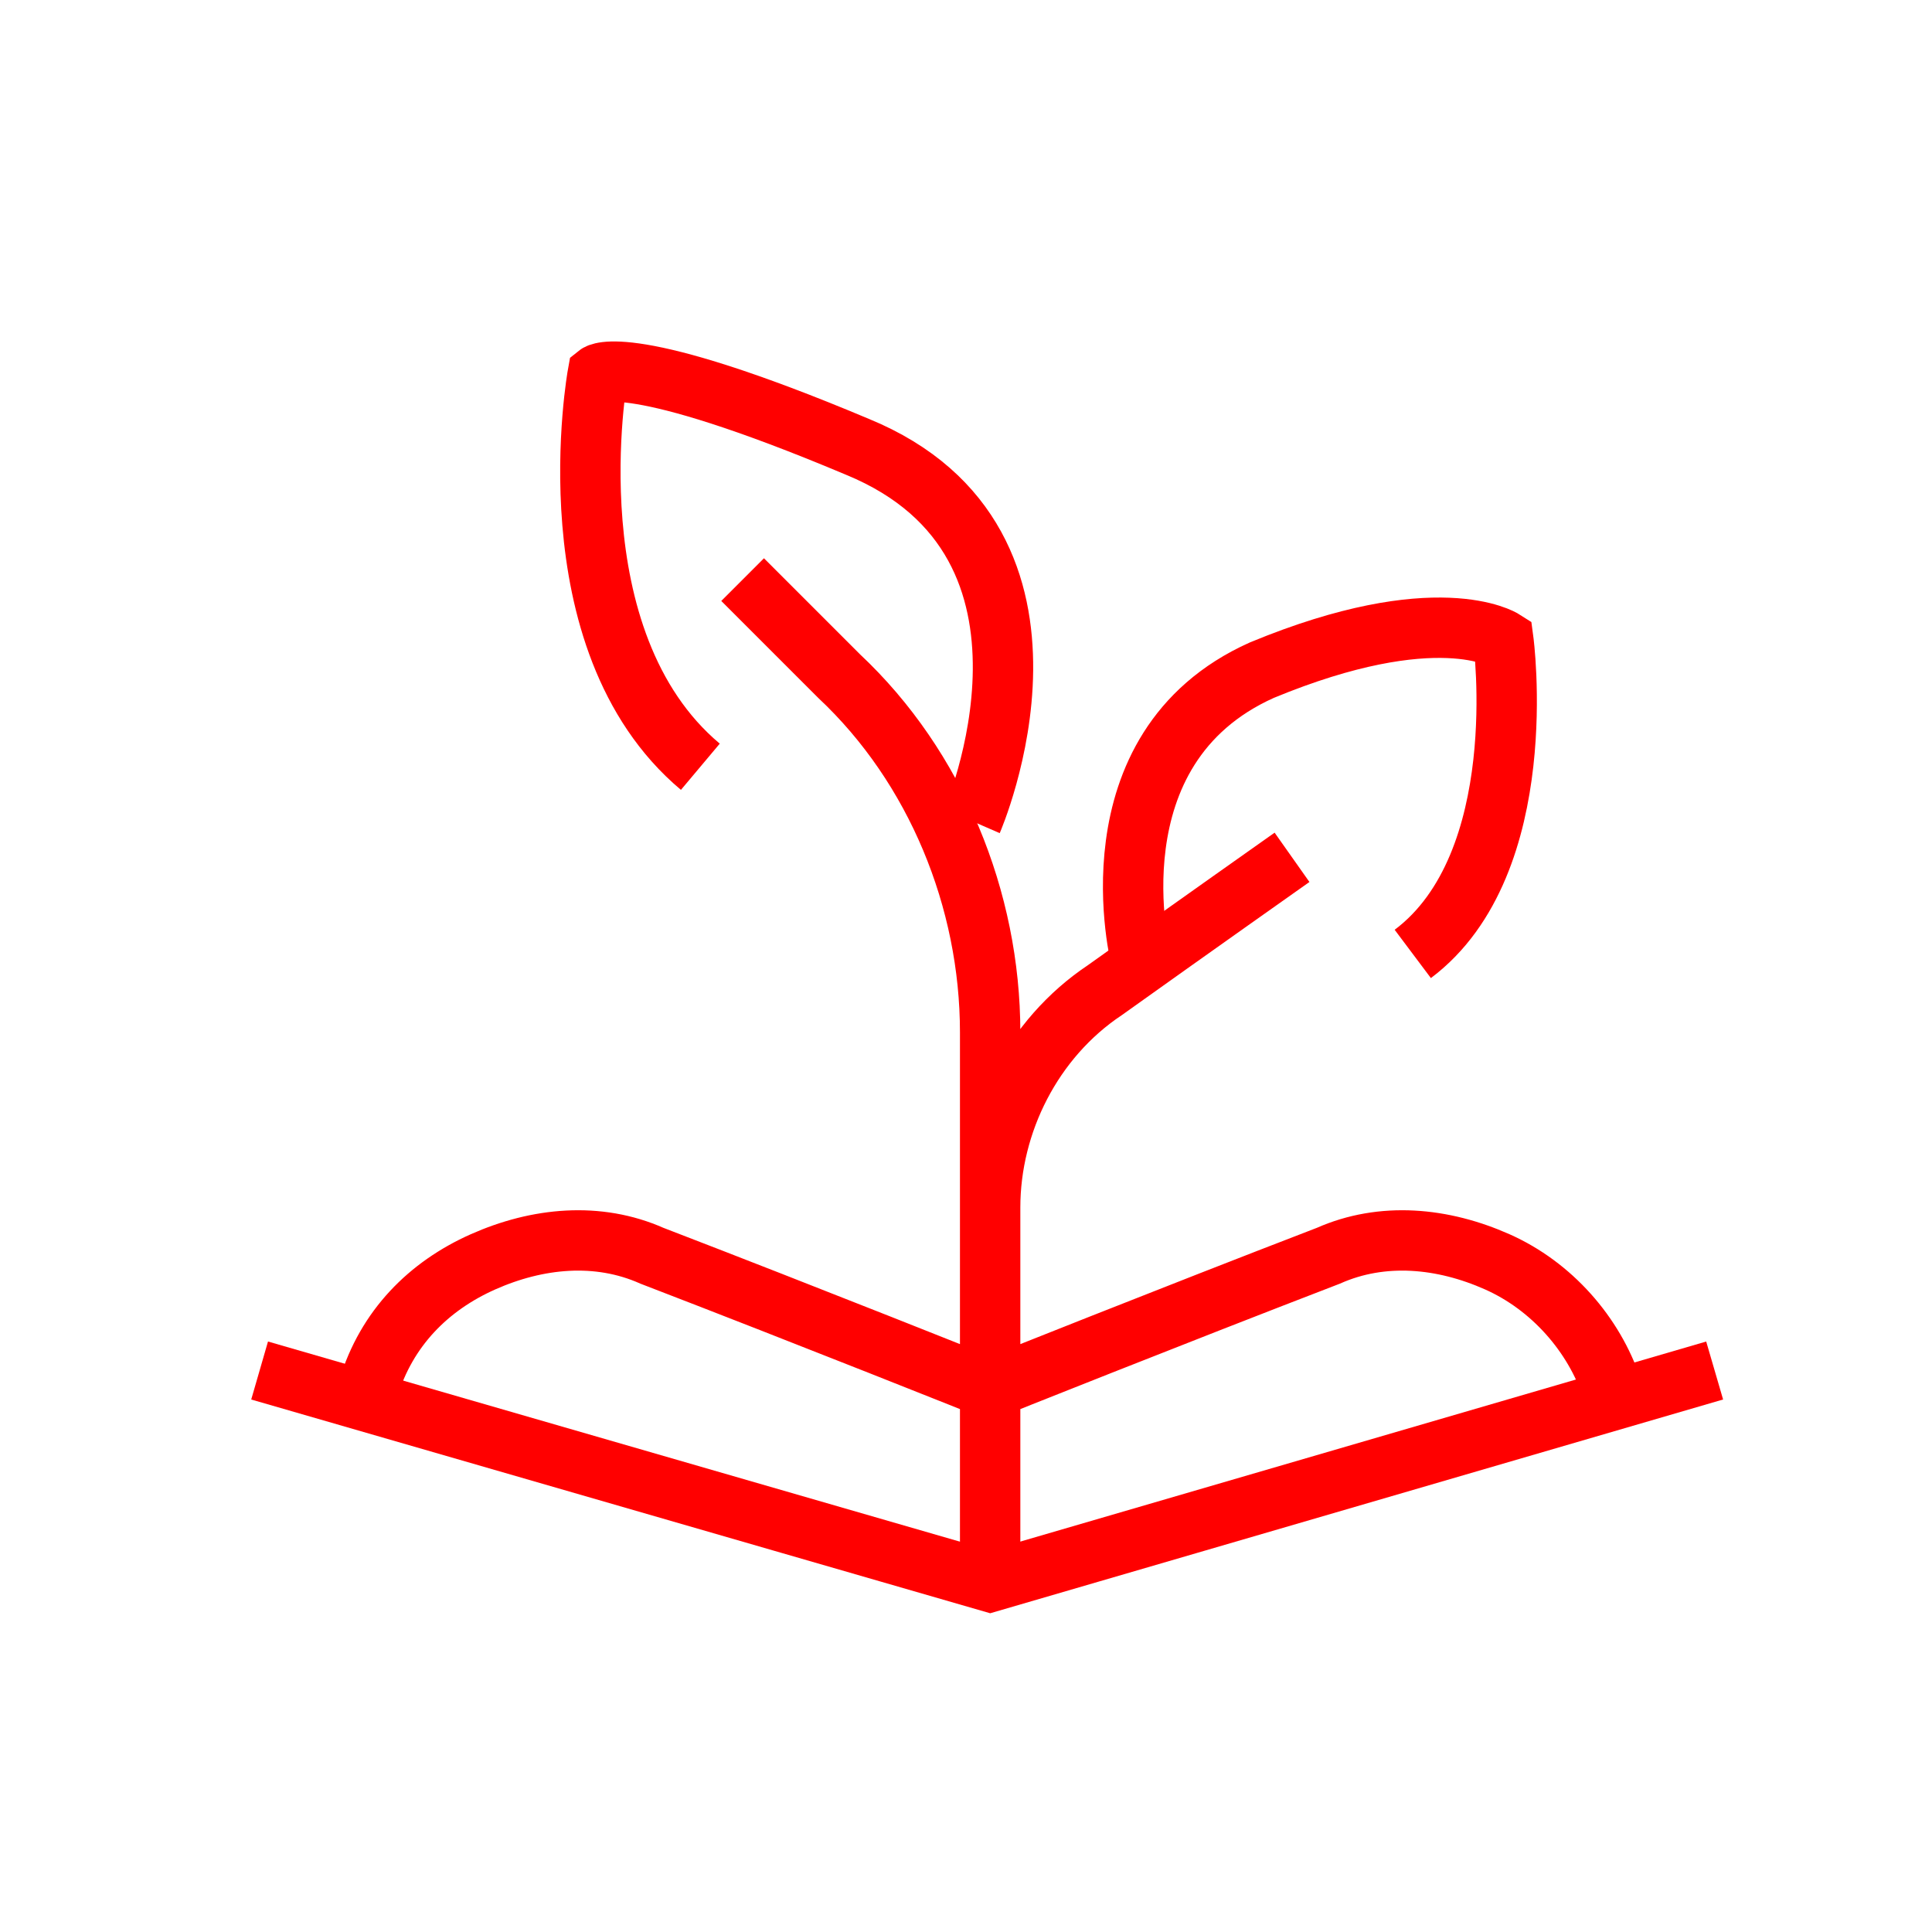 <svg version="1.1" id="Layer_1" xmlns="http://www.w3.org/2000/svg" x="0" y="0" viewBox="0 0 32 32" xml:space="preserve"><style>.st0{fill:none;stroke:red;stroke-miterlimit:10}</style><path class="st0" d="M4.3 22.7l12.1 3.5 12-3.5"/><path class="st0" d="M16.4 26.2V23s-3-1.2-5.6-2.2c-.9-.4-1.9-.3-2.8.1-.9.4-1.6 1.1-1.9 2.1M16.4 26.2V23s3-1.2 5.6-2.2c.9-.4 1.9-.3 2.8.1.9.4 1.6 1.2 1.9 2.1M16.4 22.7V20c0-1.4.7-2.8 1.9-3.6 1.4-1 3.1-2.2 3.1-2.2M16.4 20.4v-3.3c0-2.2-.9-4.4-2.5-5.9l-1.6-1.6"/><path class="st0" d="M16.1 13.6s2-4.6-1.9-6.2c-3.8-1.6-4.3-1.2-4.3-1.2s-.8 4.4 1.7 6.5M18.9 15.9s-.9-3.5 2-4.8c2.9-1.2 4-.5 4-.5s.5 3.7-1.5 5.2"/></svg>